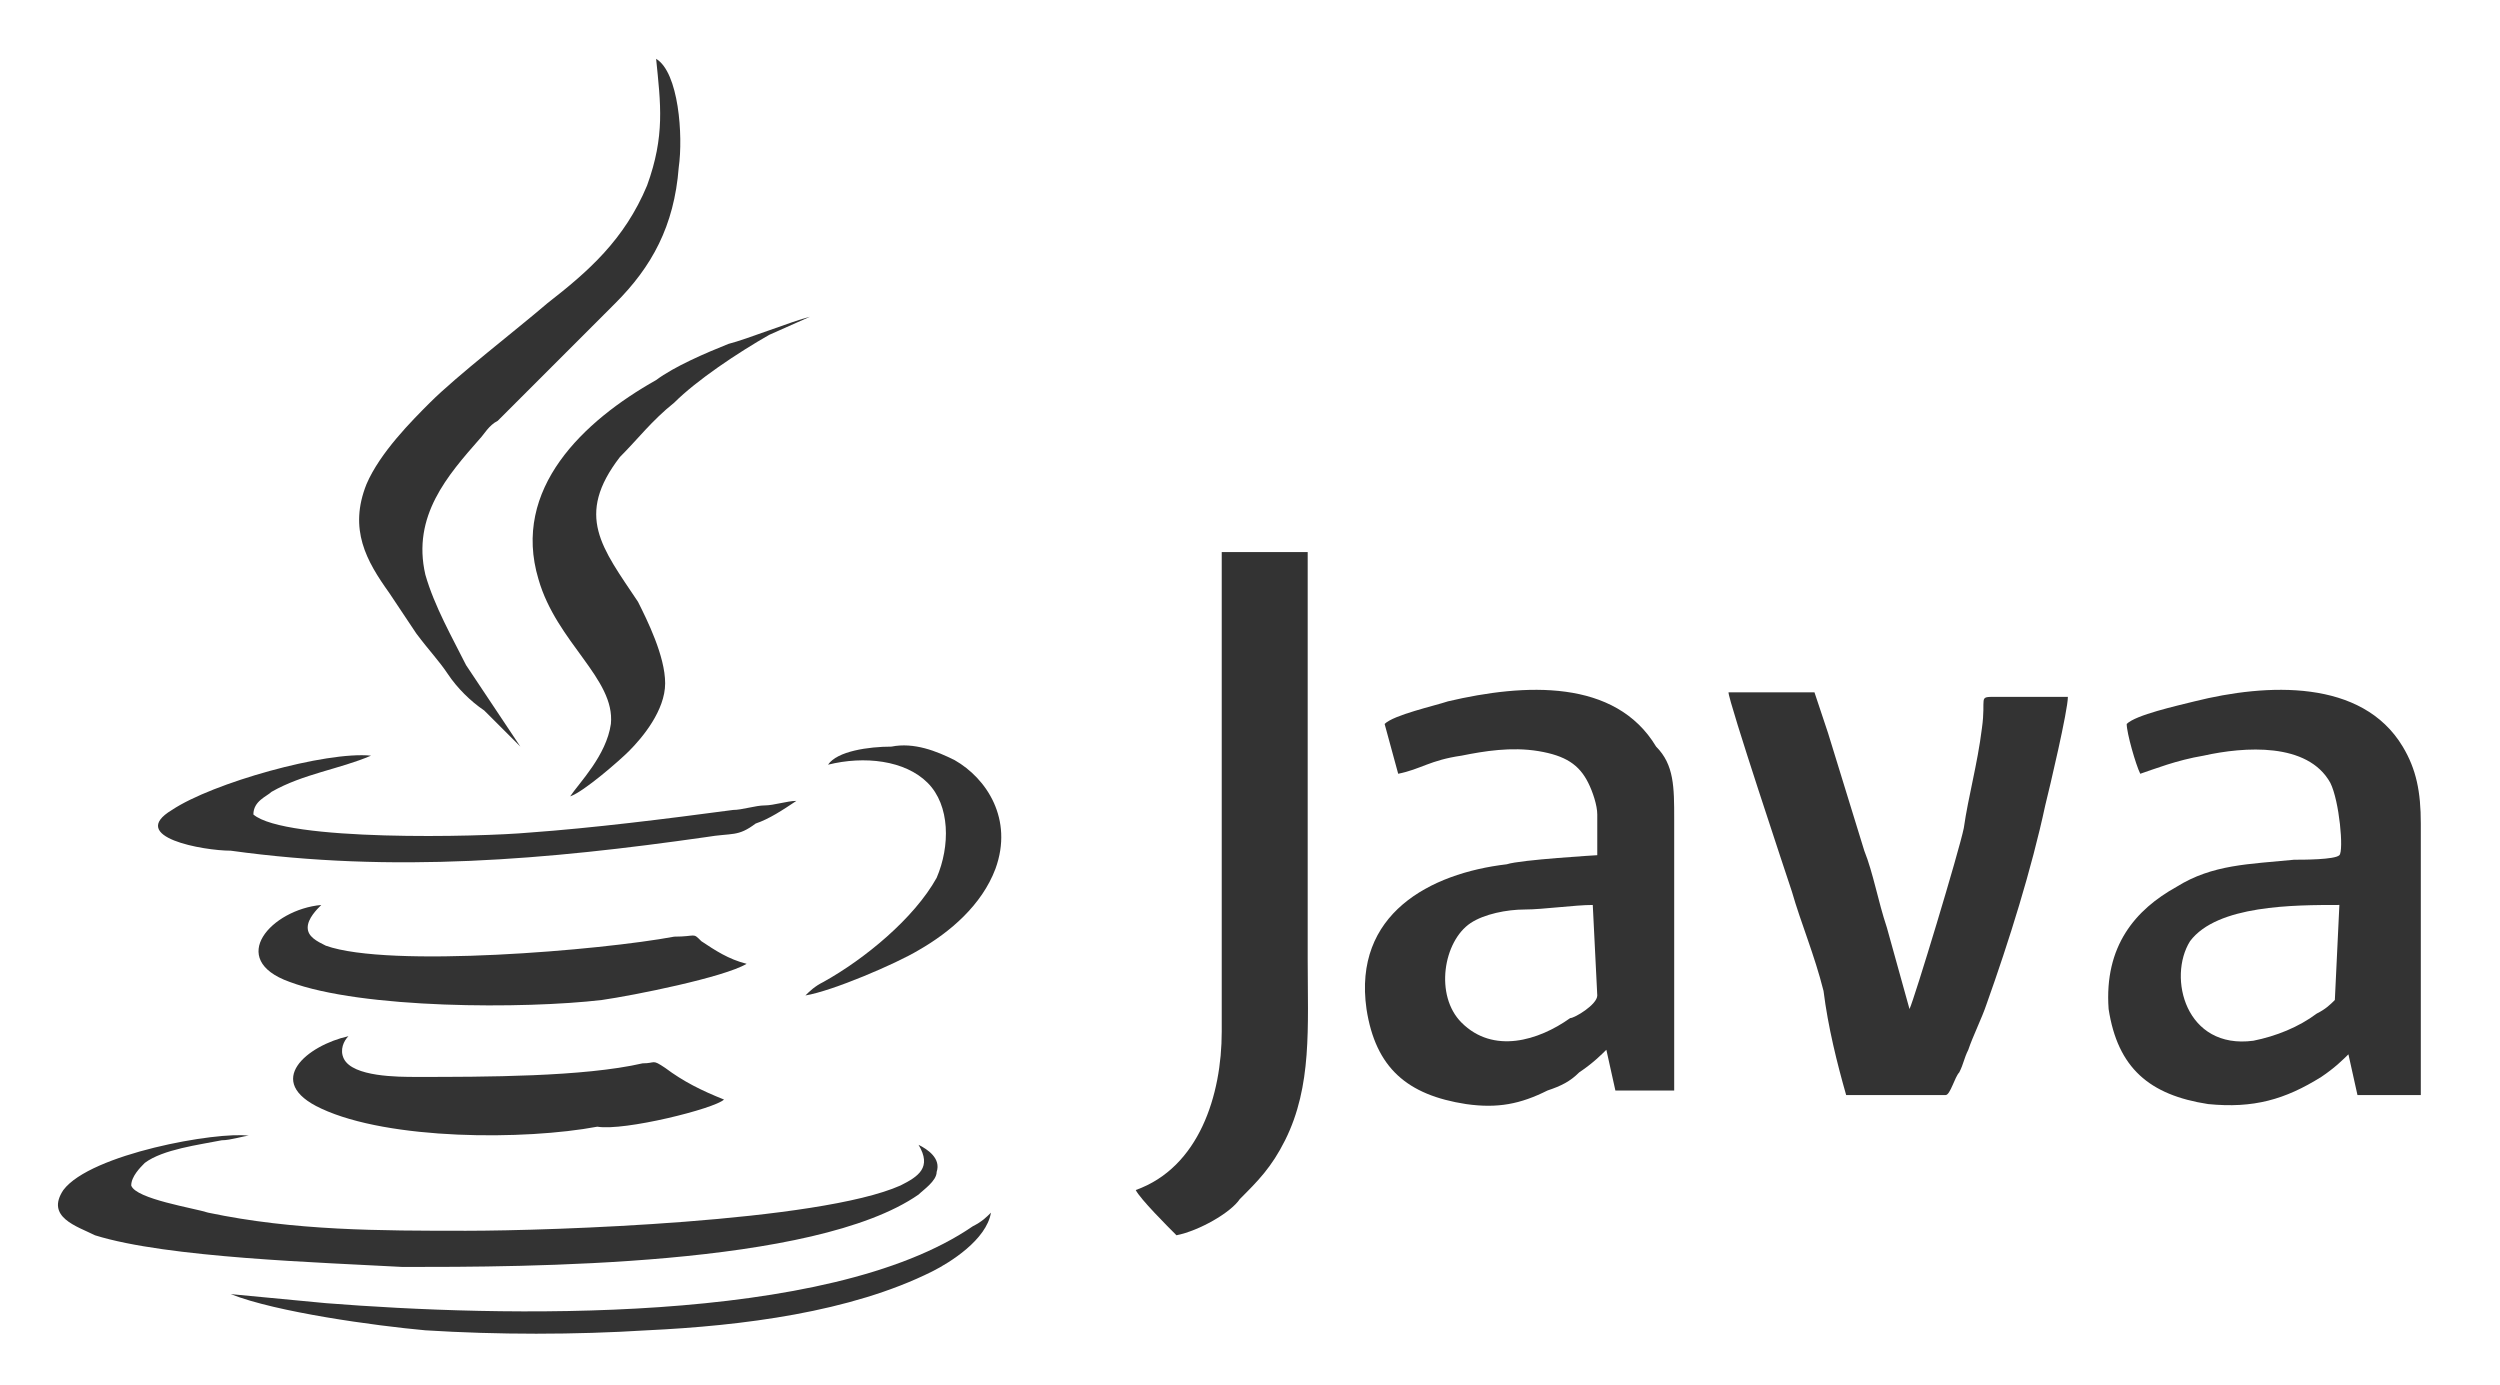 <svg width="65" height="36" viewBox="0 0 65 36" fill="none" xmlns="http://www.w3.org/2000/svg">
<path fill-rule="evenodd" clip-rule="evenodd" d="M41.529 25.882C41.529 26.118 40.941 26.471 40.824 26.471C40 27.059 38.824 27.412 38 26.588C37.294 25.882 37.529 24.471 38.235 24C38.588 23.765 39.177 23.647 39.647 23.647C40.118 23.647 40.941 23.529 41.412 23.529L41.529 25.882ZM36 18.823L36.353 20.118C36.941 20 37.177 19.765 38 19.647C38.588 19.529 39.294 19.412 40 19.529C40.706 19.647 41.059 19.882 41.294 20.353C41.412 20.588 41.529 20.941 41.529 21.176V22.235C41.529 22.235 39.529 22.353 39.177 22.471C37.177 22.706 35.177 23.765 35.529 26.235C35.765 27.765 36.588 28.471 38.118 28.706C38.941 28.823 39.529 28.706 40.235 28.353C40.588 28.235 40.824 28.118 41.059 27.882C41.412 27.647 41.647 27.412 41.765 27.294L42 28.353H43.529C43.529 28 43.529 24.118 43.529 23.647C43.529 22.823 43.529 22.118 43.529 21.294C43.529 20.471 43.529 19.882 43.059 19.412C42 17.647 39.647 17.765 37.647 18.235C37.294 18.353 36.235 18.588 36 18.823Z" fill="#333333"/>
<path fill-rule="evenodd" clip-rule="evenodd" d="M60.706 26C60.588 26.118 60.471 26.235 60.235 26.353C59.765 26.706 59.176 26.941 58.588 27.059C56.824 27.294 56.353 25.412 56.941 24.471C57.647 23.529 59.647 23.529 60.824 23.529L60.706 26ZM55.294 18.823C55.294 19.059 55.529 19.882 55.647 20.118C56 20 56.588 19.765 57.294 19.647C58.353 19.412 60 19.294 60.588 20.353C60.824 20.823 60.941 22.118 60.824 22.235C60.706 22.353 59.882 22.353 59.647 22.353C58.471 22.471 57.529 22.471 56.588 23.059C55.529 23.647 54.706 24.588 54.824 26.235C55.059 27.765 55.882 28.471 57.412 28.706C58.588 28.823 59.412 28.588 60.353 28C60.706 27.765 60.941 27.529 61.059 27.412L61.294 28.471H62.941V21.412C62.941 20.588 62.824 20 62.471 19.412C61.412 17.647 58.941 17.765 57.059 18.235C56.588 18.353 55.529 18.588 55.294 18.823Z" fill="#333333"/>
<path fill-rule="evenodd" clip-rule="evenodd" d="M48 28.471H50.588C50.706 28.471 50.824 28 50.941 27.882C51.059 27.647 51.059 27.529 51.176 27.294C51.294 26.941 51.529 26.471 51.647 26.118C52.235 24.471 52.824 22.588 53.176 20.941C53.294 20.471 53.765 18.471 53.765 18.118H51.882C51.412 18.118 51.647 18.118 51.529 18.941C51.412 19.882 51.176 20.706 51.059 21.529C50.941 22.118 49.765 26 49.647 26.235L49.059 24.118C48.824 23.412 48.706 22.706 48.471 22.118L47.529 19.059C47.412 18.706 47.294 18.353 47.176 18H44.941C44.941 18.235 46.471 22.823 46.588 23.177C46.824 24 47.176 24.823 47.412 25.765C47.529 26.706 47.765 27.647 48 28.471Z" fill="#333333"/>
<path fill-rule="evenodd" clip-rule="evenodd" d="M31.765 17.882V26.823C31.765 28.47 31.177 30.353 29.529 30.941C29.647 31.176 30.353 31.882 30.588 32.117C31.177 32 32 31.529 32.235 31.176C32.706 30.706 33.059 30.353 33.412 29.647C34.118 28.235 34 26.706 34 24.941C34 21.412 34 17.882 34 14.353C33.765 14.353 32.235 14.353 31.765 14.353V17.882Z" fill="#333333"/>
<path fill-rule="evenodd" clip-rule="evenodd" d="M13.53 19.412L12.824 18.353C12.588 18 12.353 17.647 12.118 17.294C11.765 16.588 11.294 15.765 11.059 14.941C10.706 13.412 11.647 12.353 12.471 11.412C12.588 11.294 12.706 11.059 12.941 10.941C13.882 10 15.059 8.823 16 7.882C16.941 6.941 17.529 5.882 17.647 4.353C17.765 3.529 17.647 1.882 17.059 1.529C17.177 2.706 17.294 3.529 16.824 4.823C16.235 6.235 15.294 7.059 14.235 7.882C13.412 8.588 11.882 9.765 11.177 10.47C10.706 10.941 9.882 11.765 9.529 12.588C9.059 13.765 9.529 14.588 10.118 15.412C10.353 15.765 10.588 16.117 10.824 16.471C11.177 16.941 11.412 17.176 11.647 17.529C11.882 17.882 12.235 18.235 12.588 18.471C12.824 18.706 13.412 19.294 13.53 19.412Z" fill="#333333"/>
<path fill-rule="evenodd" clip-rule="evenodd" d="M23.882 29.765C24.235 30.353 23.882 30.588 23.412 30.823C21.294 31.765 14.353 32 12.118 32C9.882 32 7.647 32 5.412 31.529C5.059 31.412 3.529 31.176 3.412 30.823C3.412 30.588 3.647 30.353 3.765 30.235C4.235 29.882 5.177 29.765 5.765 29.647C6 29.647 6.353 29.529 6.471 29.529C5.647 29.412 2.353 30 1.647 30.941C1.177 31.647 2 31.882 2.471 32.118C4.353 32.706 8.353 32.823 10.471 32.941C13.647 32.941 21.177 32.941 23.882 31.059C24 30.941 24.353 30.706 24.353 30.471C24.471 30.118 24.118 29.882 23.882 29.765Z" fill="#333333"/>
<path fill-rule="evenodd" clip-rule="evenodd" d="M14.824 20.706C15.177 20.588 16.118 19.765 16.353 19.529C16.706 19.176 17.294 18.47 17.294 17.765C17.294 17.059 16.824 16.117 16.588 15.647C15.647 14.235 14.941 13.412 16.118 11.882C16.588 11.412 16.941 10.941 17.529 10.47C18.118 9.882 19.177 9.176 20 8.706L21.059 8.235C20.588 8.353 19.412 8.823 18.941 8.941C18.353 9.176 17.529 9.529 17.059 9.882C15.177 10.941 13.294 12.706 14 15.059C14.471 16.706 16 17.647 15.883 18.823C15.765 19.647 15.059 20.353 14.824 20.706Z" fill="#333333"/>
<path fill-rule="evenodd" clip-rule="evenodd" d="M18.824 28.588C18.235 28.353 17.765 28.118 17.294 27.765C16.941 27.529 17.059 27.647 16.706 27.647C15.177 28 12.588 28 10.824 28C10.353 28 9.177 28 8.941 27.529C8.824 27.294 8.941 27.059 9.059 26.941C8 27.177 6.824 28.118 8.353 28.823C10.118 29.647 13.647 29.647 15.53 29.294C16.235 29.412 18.588 28.823 18.824 28.588Z" fill="#333333"/>
<path fill-rule="evenodd" clip-rule="evenodd" d="M19.412 25.059C18.941 24.941 18.588 24.706 18.235 24.471C18 24.235 18.118 24.353 17.529 24.353C15.647 24.706 10.118 25.176 8.471 24.588C8.235 24.471 8 24.353 8 24.117C8 23.882 8.235 23.647 8.353 23.529C7.059 23.647 5.882 24.941 7.529 25.529C9.412 26.235 13.647 26.235 15.647 26C16.471 25.882 18.824 25.412 19.412 25.059Z" fill="#333333"/>
<path fill-rule="evenodd" clip-rule="evenodd" d="M20.706 20.823C20.471 20.823 20.118 20.941 19.882 20.941C19.647 20.941 19.294 21.059 19.059 21.059C17.294 21.294 15.412 21.529 13.765 21.647C12.47 21.765 7.412 21.882 6.588 21.177C6.588 20.823 6.941 20.706 7.059 20.588C7.882 20.118 8.823 20 9.647 19.647C8.471 19.529 5.529 20.353 4.471 21.059C3.294 21.765 5.294 22.118 6 22.118C10.235 22.706 14.235 22.353 18.353 21.765C19.059 21.647 19.176 21.765 19.647 21.412C20 21.294 20.353 21.059 20.706 20.823Z" fill="#333333"/>
<path fill-rule="evenodd" clip-rule="evenodd" d="M6 33.647C7.176 34.117 9.765 34.471 11.059 34.588C12.941 34.706 14.941 34.706 16.823 34.588C19.294 34.471 22.118 34.117 24.235 33.059C24.706 32.823 25.647 32.235 25.765 31.529C25.647 31.647 25.529 31.765 25.294 31.882C21.529 34.471 12.941 34.235 8.471 33.882L6 33.647Z" fill="#333333"/>
<path fill-rule="evenodd" clip-rule="evenodd" d="M21.529 19.882C22.471 19.647 23.529 19.765 24.118 20.353C24.706 20.941 24.706 22 24.353 22.823C23.765 23.882 22.471 24.941 21.412 25.529C21.177 25.647 21.059 25.765 20.941 25.882C21.647 25.765 23.294 25.059 23.882 24.706C24.706 24.235 25.529 23.529 25.882 22.588C26.353 21.294 25.647 20.235 24.823 19.765C24.353 19.529 23.765 19.294 23.177 19.412C22.588 19.412 21.765 19.529 21.529 19.882Z" fill="#333333"/>
</svg>
